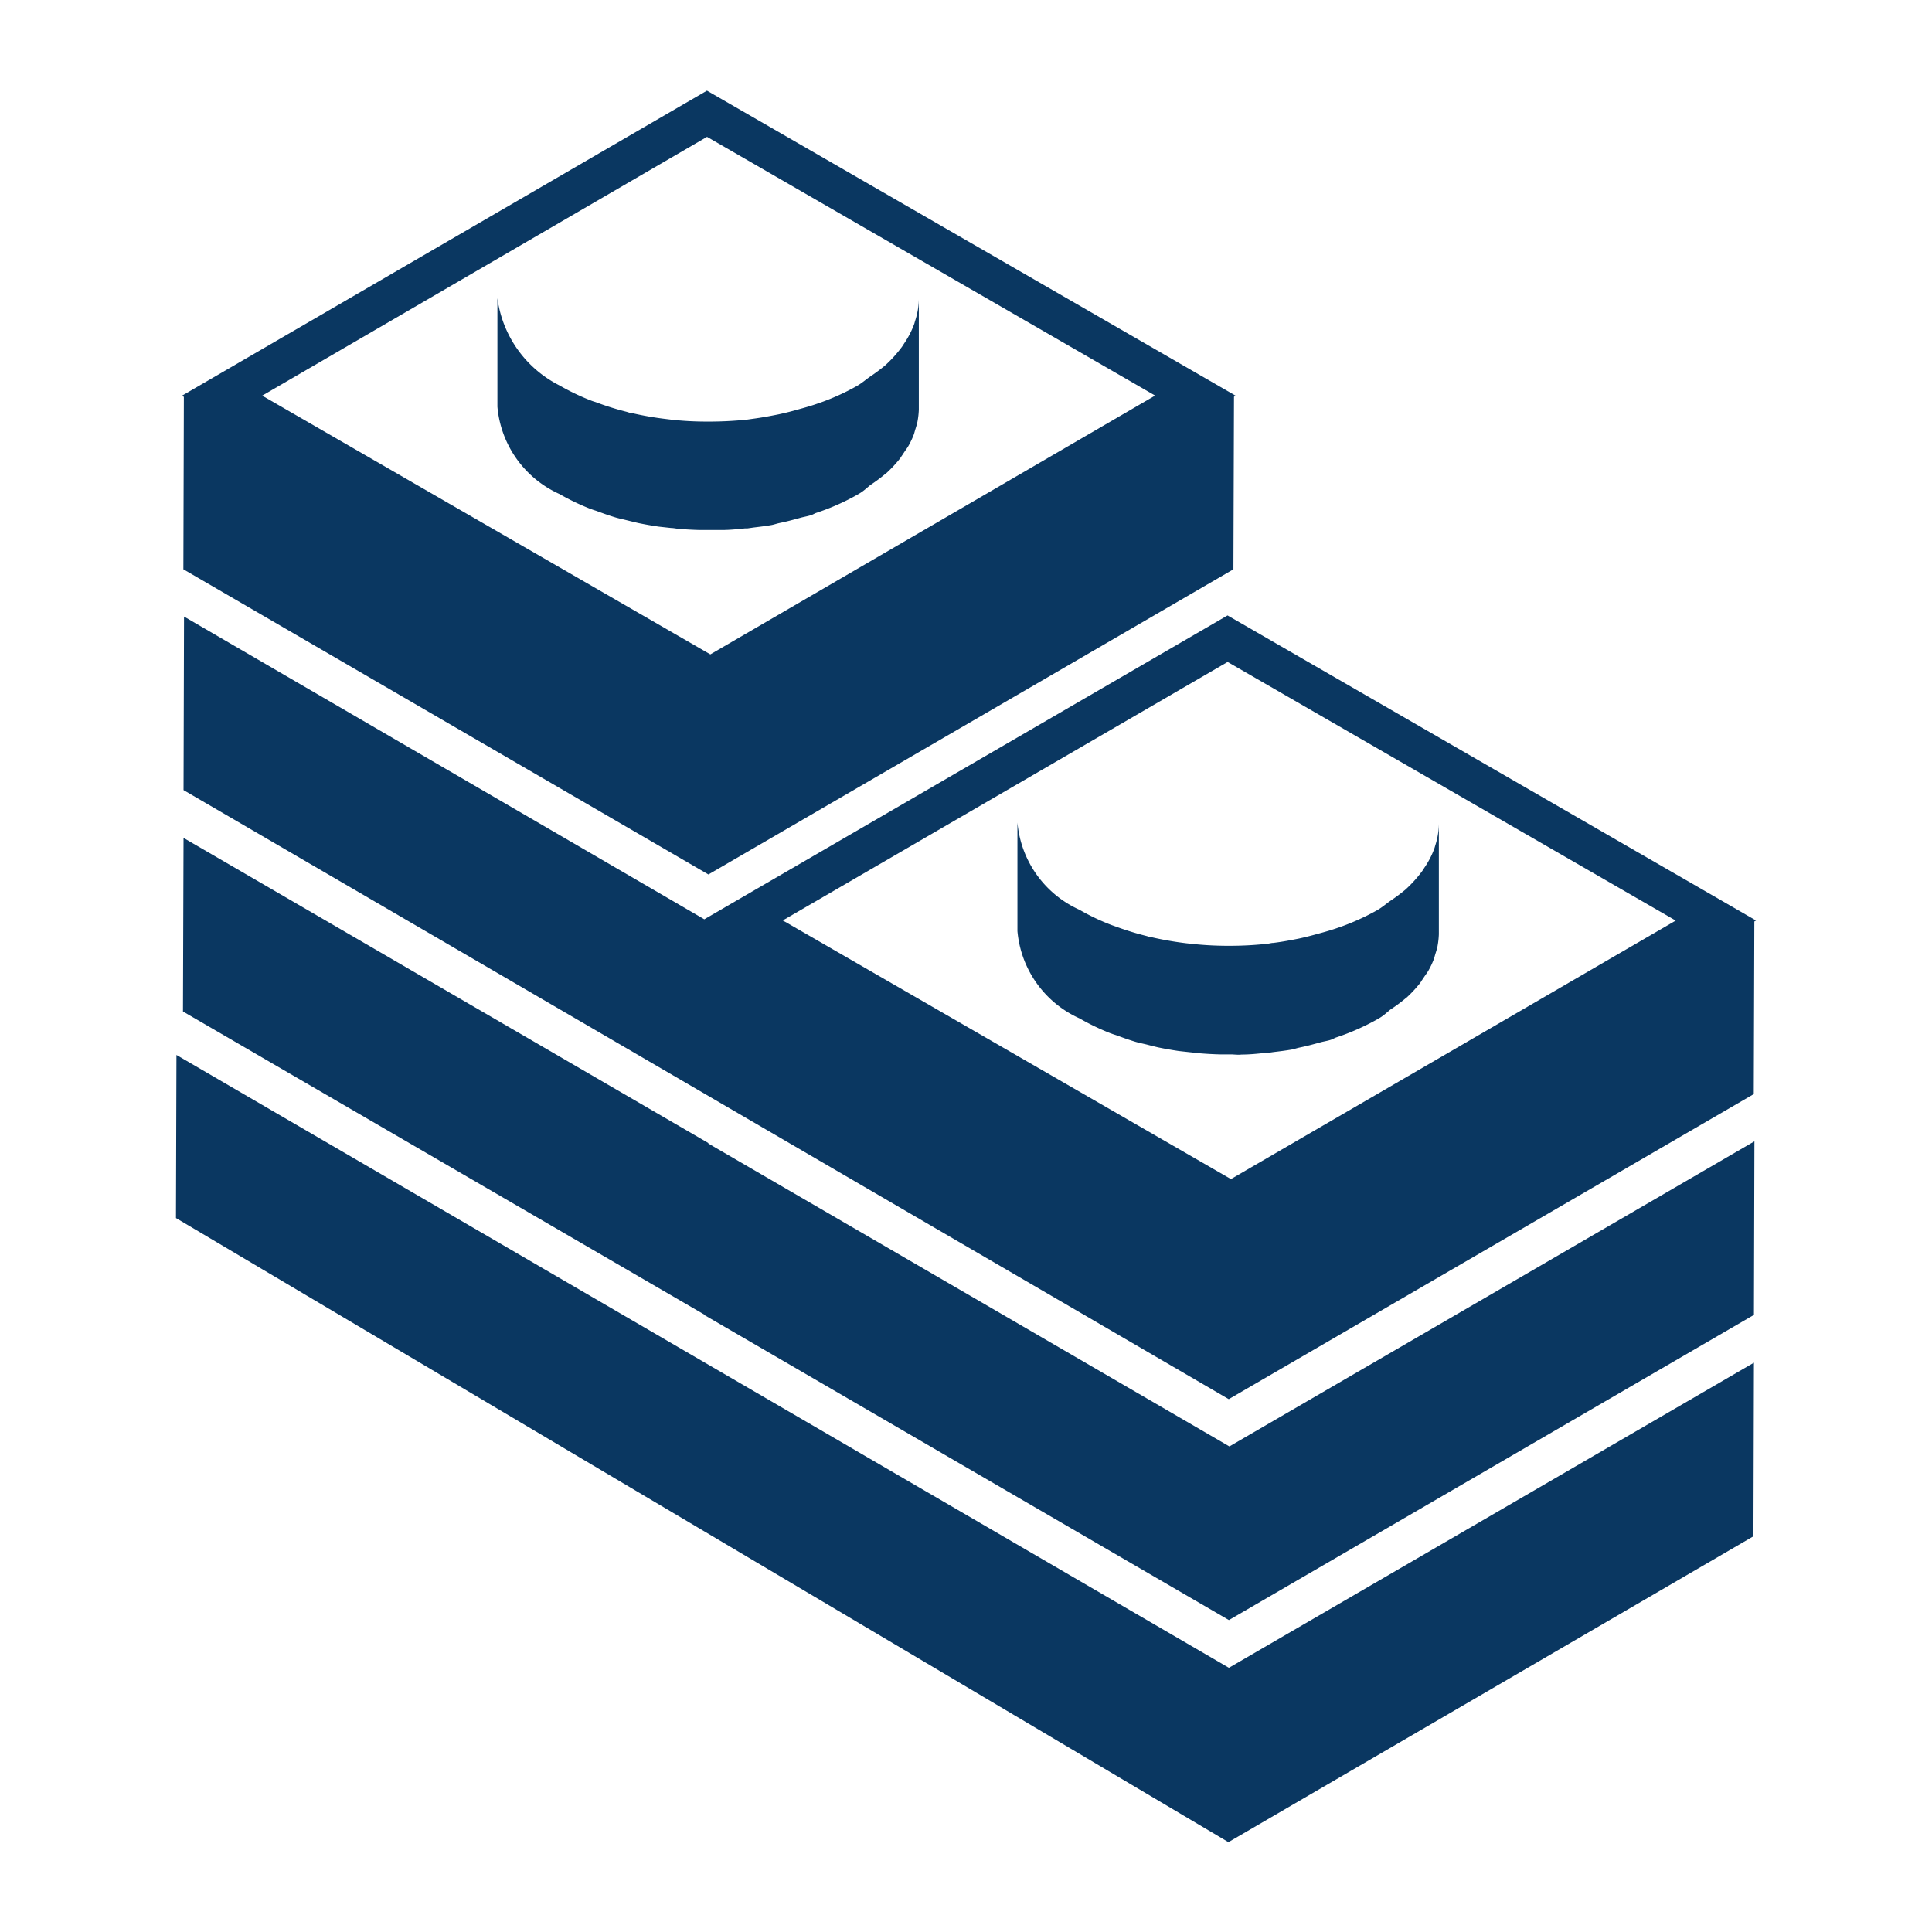 <svg xmlns="http://www.w3.org/2000/svg" width="24" height="24" viewBox="0 0 24 24">
    <path fill="#0A3761" d="M15.423,13.1c.1,0,.194-.01.29-.02l.031,0,.076-.011c.075-.009.151-.018.225-.031.032-.006.062-.017.094-.024.089-.018.175-.041.261-.065.046-.013.1-.02.139-.035.021-.007.038-.019.058-.026a2.92,2.92,0,0,0,.514-.227l.032-.019c.049-.03.084-.064.128-.1a2.036,2.036,0,0,0,.188-.139l.018-.014a1.56,1.56,0,0,0,.163-.176c.01-.013.017-.027.027-.041l.029-.043c.016-.024.035-.048.049-.073a1.016,1.016,0,0,0,.07-.15l.006-.022.008-.028c.01-.033.021-.065.028-.1a.983.983,0,0,0,.017-.151v-.023l0-1.349a.91.91,0,0,1-.045.271l-.008.028a1.062,1.062,0,0,1-.126.246c-.009.014-.018.029-.028.043a1.573,1.573,0,0,1-.208.23,2.187,2.187,0,0,1-.188.14c-.054.038-.1.079-.16.114a2.956,2.956,0,0,1-.514.228c-.064.022-.13.041-.2.06-.086.024-.172.047-.261.066-.105.021-.21.041-.318.054-.026,0-.051.009-.077.011a4.31,4.31,0,0,1-.44.025h-.069a4.2,4.2,0,0,1-.435-.025l-.065-.007a4.138,4.138,0,0,1-.42-.073c-.025,0-.05-.012-.075-.018a3.6,3.6,0,0,1-.365-.112l-.062-.022a2.737,2.737,0,0,1-.4-.19,1.315,1.315,0,0,1-.771-1.084l0,1.349a1.315,1.315,0,0,0,.772,1.084,2.837,2.837,0,0,0,.38.183l.02.007c.02.008.042.014.062.021.078.029.156.057.237.081.042.012.086.021.129.031l.074.019.07.017c.086.018.172.033.26.046l.091.01.065.007.1.011c.085.007.171.012.257.014.027,0,.053,0,.08,0H15.3C15.344,13.1,15.383,13.105,15.423,13.1Z"/>
    <path fill="#0A3761" d="M11.366,3.992l-.008.029a1.076,1.076,0,0,1-.126.245c-.009.014-.018.029-.028.043a1.573,1.573,0,0,1-.208.23,2.187,2.187,0,0,1-.188.14c-.054.038-.1.079-.16.114a2.882,2.882,0,0,1-.514.228c-.064.022-.13.041-.2.06-.086.025-.172.047-.261.066-.105.021-.21.041-.318.055l-.077.011c-.146.015-.293.023-.44.024H8.772q-.219,0-.435-.024l-.065-.008a3.877,3.877,0,0,1-.42-.073c-.025,0-.05-.012-.075-.018A3.519,3.519,0,0,1,7.412,5c-.02-.008-.042-.013-.062-.021a2.847,2.847,0,0,1-.4-.191,1.424,1.424,0,0,1-.771-1.084l0,1.349a1.315,1.315,0,0,0,.771,1.084,2.85,2.85,0,0,0,.381.183l.02.007c.02.008.042.014.062.021.078.029.156.057.237.081.042.012.086.021.129.032l.074.018.07.017c.086.018.172.033.26.046l.091.01.065.007c.032,0,.065.009.1.011.085.007.171.012.257.014h.147c.04,0,.08,0,.12,0,.1,0,.194-.01.29-.02l.031,0,.076-.011c.075-.009.151-.018.225-.031.032-.006.062-.017.094-.024.089-.018.175-.041.261-.065.046-.013.094-.02.139-.035.021-.007.037-.018.058-.026a2.848,2.848,0,0,0,.514-.227l.032-.019c.049-.03.084-.064.128-.1a2.041,2.041,0,0,0,.188-.14l.018-.014a1.567,1.567,0,0,0,.163-.176c.01-.013.017-.027.027-.04l.029-.044c.016-.024.035-.048.049-.073a1.016,1.016,0,0,0,.07-.15l.006-.022.008-.028c.01-.032.021-.065.028-.1a.97.97,0,0,0,.017-.151V5.07l0-1.349A.905.905,0,0,1,11.366,3.992Z"/>
    <path fill="#0A3761" d="M15.264,17.381l6.522-3.79.007-2.144.021-.012-6.565-3.79-6.5,3.775L2.286,7.659,2.28,9.815ZM15.25,8.223l5.566,3.213-5.525,3.211L9.724,11.434Z"/>
    <path fill="#0A3761" d="M2.278,7.072,8.8,10.863l6.522-3.791.007-2.144.021-.012L8.782,1.126,2.26,4.916l.024.014ZM8.783,1.7l5.566,3.214L8.824,8.129,3.257,4.915Z"/>
    <polygon fill="#0A3761" points="8.799 14.205 8.799 14.199 2.28 10.409 2.273 12.565 8.747 16.329 8.747 16.334 15.266 20.125 21.788 16.334 21.794 14.178 15.272 17.968 8.799 14.205"/>
    <polygon fill="#0A3761" points="2.192 13.105 2.186 15.131 15.26 22.884 21.782 19.084 21.788 16.928 15.266 20.718 2.192 13.105"/>
</svg>